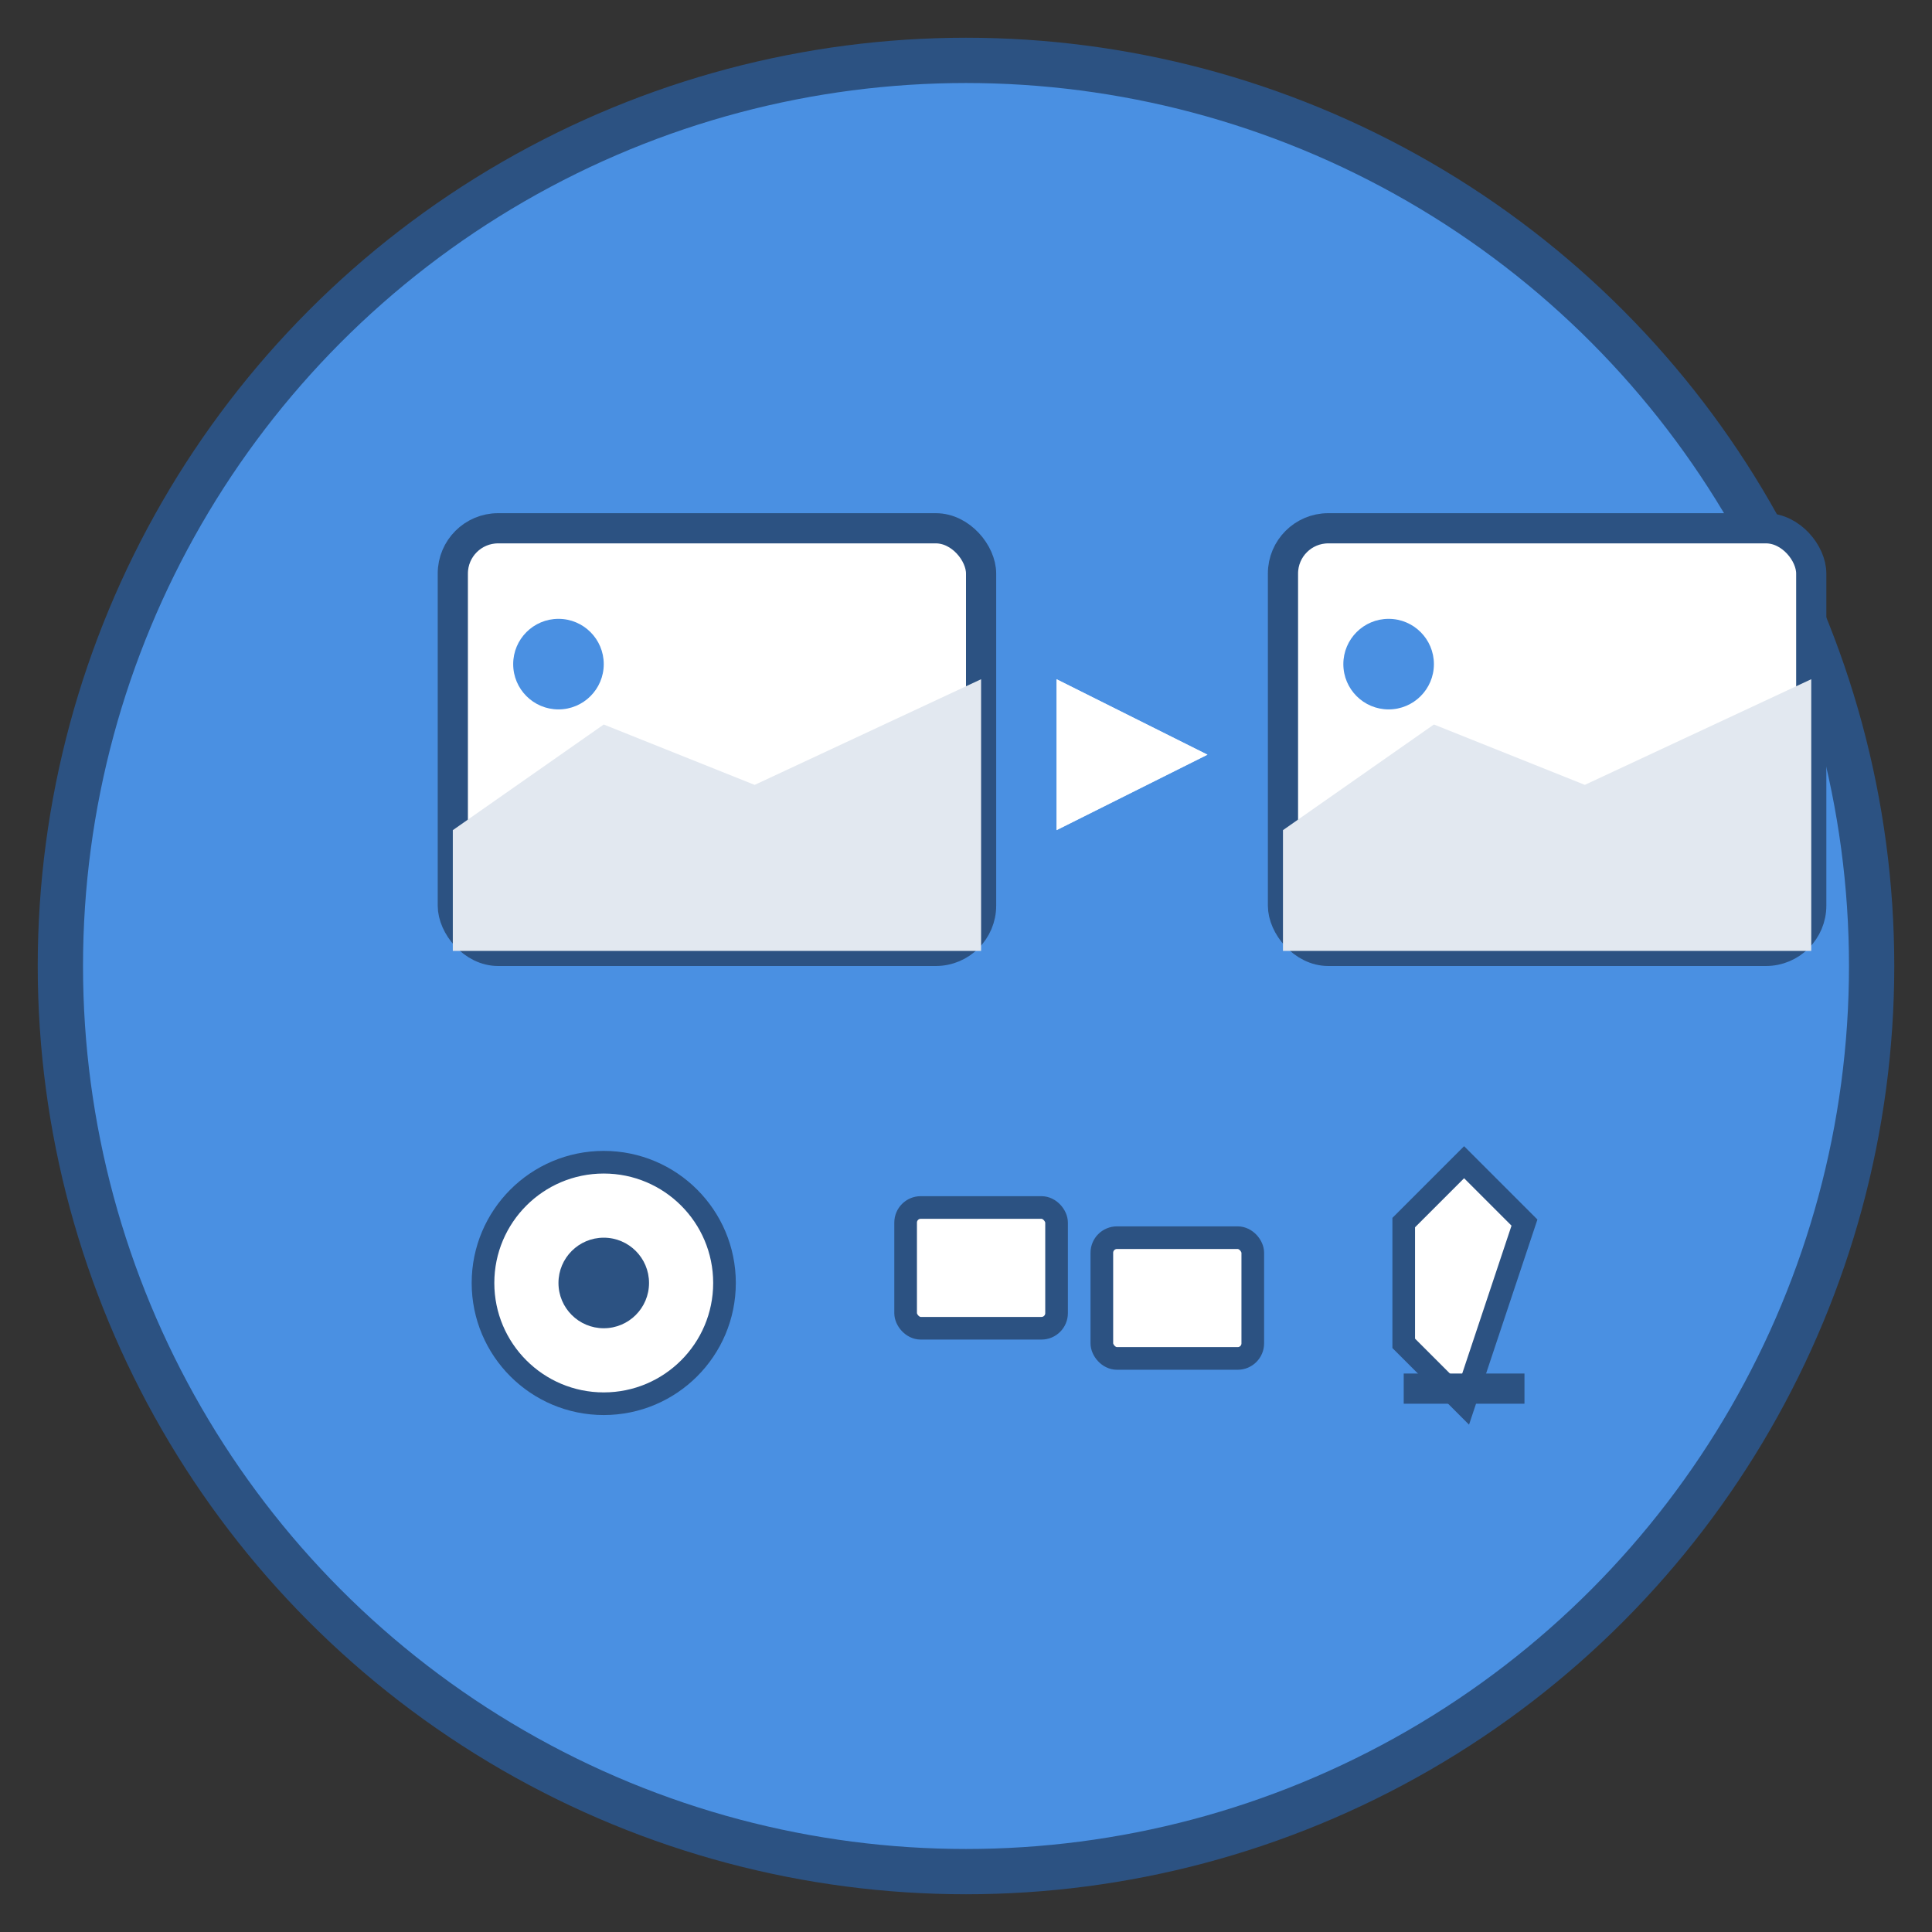 <svg width="128" height="128" viewBox="0 0 128 128" xmlns="http://www.w3.org/2000/svg">
  <rect x="0" y="0" width="128" height="128" fill="#333333" stroke="none"/>
  <!-- Background circle -->
  <circle cx="64" cy="64" r="60" fill="#4A90E2" stroke="#2C5282" stroke-width="3"/>
  
  <!-- Main image icon -->
  <rect x="30" y="35" width="35" height="28" rx="3" fill="#FFFFFF" stroke="#2C5282" stroke-width="2"/>
  <circle cx="37" cy="44" r="3" fill="#4A90E2"/>
  <polygon points="30,55 40,48 50,52 65,45 65,63 30,63" fill="#E2E8F0"/>
  
  <!-- Comparison arrows -->
  <path d="M70 45 L80 50 L70 55 Z" fill="#FFFFFF"/>
  <path d="M70 55 L80 50 L70 45 Z" fill="#FFFFFF" opacity="0.7"/>
  
  <!-- Second image icon -->
  <rect x="85" y="35" width="35" height="28" rx="3" fill="#FFFFFF" stroke="#2C5282" stroke-width="2"/>
  <circle cx="92" cy="44" r="3" fill="#4A90E2"/>
  <polygon points="85,55 95,48 105,52 120,45 120,63 85,63" fill="#E2E8F0"/>
  
  <!-- Tools icons at bottom -->
  <g transform="translate(25, 75)">
    <!-- Preview eye icon -->
    <circle cx="15" cy="10" r="8" fill="#FFFFFF" stroke="#2C5282" stroke-width="1.5"/>
    <circle cx="15" cy="10" r="3" fill="#2C5282"/>
    
    <!-- Compare icon -->
    <rect x="35" y="5" width="10" height="8" rx="1" fill="#FFFFFF" stroke="#2C5282" stroke-width="1.5"/>
    <rect x="48" y="7" width="10" height="8" rx="1" fill="#FFFFFF" stroke="#2C5282" stroke-width="1.5"/>
    
    <!-- Rename/edit icon -->
    <path d="M68 6 L72 2 L76 6 L72 18 L68 14 Z" fill="#FFFFFF" stroke="#2C5282" stroke-width="1.5"/>
    <rect x="68" y="16" width="8" height="2" fill="#2C5282"/>
  </g>
</svg>